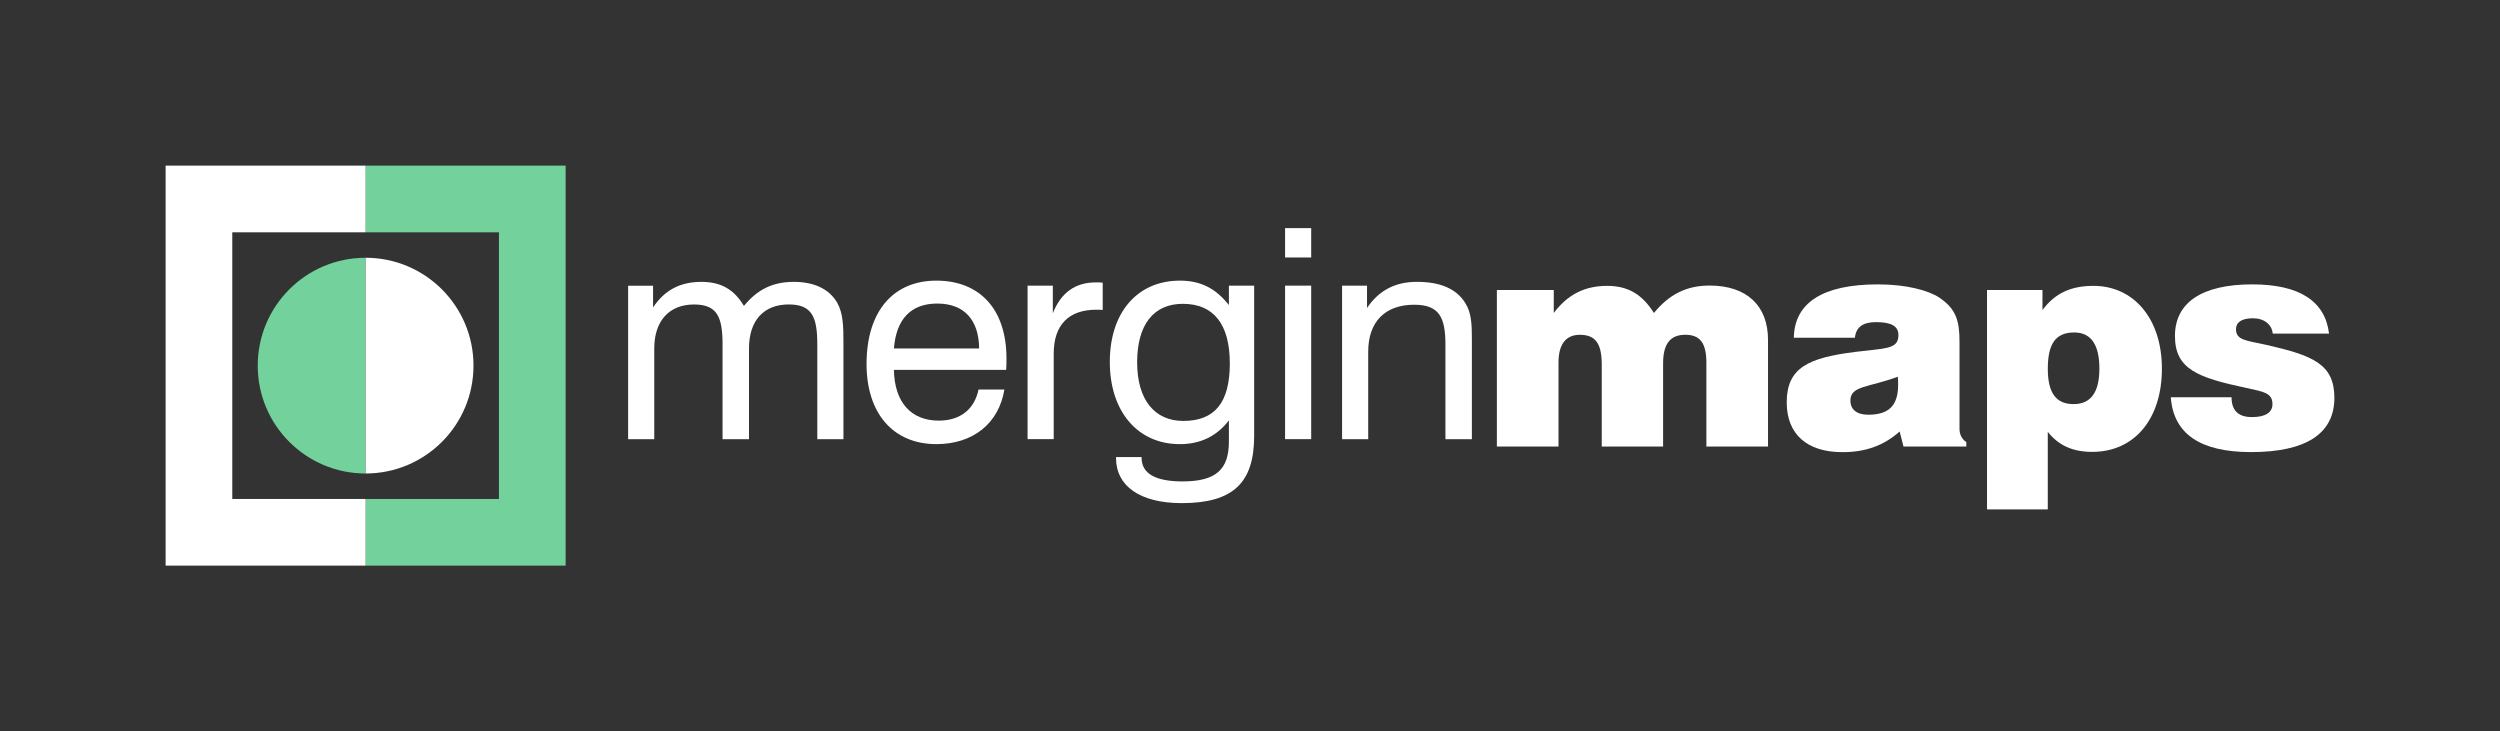 <svg width="800" height="234" viewBox="0 0 800 234" fill="none" xmlns="http://www.w3.org/2000/svg">
<rect x="0" y="0" width="800" height="234" fill="#333333" stroke="none"/>
<path d="M479 92.799H497.204V100.156C501.661 94.211 507.166 91.477 514.27 91.477C520.914 91.477 525.46 94.121 529.257 100.156C534.093 94.211 539.688 91.378 547.082 91.378C558.931 91.378 565.766 97.8 565.766 108.734V142.89H546.042V116.09C546.042 109.957 544.144 107.124 539.308 107.124C534.472 107.124 532.194 110.046 532.194 116.279V142.89H512.561V116.756C512.561 110.056 510.663 107.134 505.547 107.134C501.091 107.134 498.723 110.156 498.723 116.001V142.89H479V92.79V92.799Z" fill="white"/>
<path d="M607.879 138.089C602.754 142.622 596.969 144.689 589.575 144.689C578.105 144.689 571.75 138.844 571.75 128.745C571.75 117.611 578.764 114.5 593.652 112.611C603.323 111.388 607.5 111.855 607.5 107.233C607.5 104.311 605.132 103.078 600.296 103.078C596.119 103.078 593.941 104.678 593.562 108.078H574.028C574.218 96.845 583.32 91 600.965 91C610.167 91 617.181 92.978 620.598 95.245C625.914 98.833 627.043 102.601 627.043 109.301V137.234C627.043 139.023 627.802 140.534 629.221 141.479V142.89H609.118L607.889 138.079L607.879 138.089ZM592.133 128.178C592.133 131.011 594.121 132.711 597.818 132.711C604.552 132.711 607.4 129.689 607.4 123.088C607.4 122.243 607.4 121.389 607.3 120.544C598.008 124.033 592.123 123.377 592.123 128.188L592.133 128.178Z" fill="white"/>
<path d="M635.855 92.8H653.59V99.211C657.577 93.834 662.692 91.478 669.906 91.478C682.705 91.478 691.807 101.856 691.807 117.989C691.807 134.123 682.985 144.6 669.516 144.6C663.352 144.6 658.806 142.622 655.289 138.189V163H635.845V92.8H635.855ZM663.741 106.388C657.767 106.388 655.299 110.067 655.299 117.989C655.299 125.912 658.046 129.312 663.552 129.312C669.057 129.312 671.804 125.534 671.804 117.989C671.804 110.444 669.247 106.388 663.741 106.388Z" fill="white"/>
<path d="M714.098 127.144C714.098 131.389 716.276 133.466 720.643 133.466C725.009 133.466 727.187 131.955 727.187 129.311C727.187 125.723 724.339 125.345 718.744 124.122C703.188 120.822 695.984 118.088 695.984 107.511C695.984 96.935 704.427 91 720.733 91C735.81 91 744.063 96.378 745.291 106.756H727.277C726.997 103.833 724.529 101.845 720.922 101.845C717.316 101.845 715.517 103.167 715.517 105.334C715.517 108.923 718.834 108.923 725.099 110.335C740.086 113.734 747 116.468 747 127.313C747 138.725 737.988 144.669 720.353 144.669C704.037 144.669 695.504 138.824 694.655 127.124H714.098V127.144Z" fill="white"/>
<path d="M261.538 110.286C261.538 101.548 259.926 97.422 252.417 97.422C244.436 97.422 239.68 102.498 239.68 111.513V140.536H231.219V110.296C231.219 101.558 229.607 97.432 222.097 97.432C214.207 97.432 209.361 102.597 209.361 111.523V140.546H201V91.425H208.98V98.372C212.685 92.83 217.632 90.198 224.47 90.198C230.739 90.198 234.924 92.642 238.058 97.897C242.334 92.632 247.28 90.198 254.029 90.198C260.777 90.198 265.434 92.642 267.907 96.868C269.809 100.252 269.899 104.378 269.899 109.643V140.546H261.538V110.306V110.286Z" fill="white"/>
<path d="M321.406 124.654C319.604 135.549 311.333 142.12 299.638 142.12C285.95 142.12 277.299 132.442 277.299 116.481C277.299 99.481 285.95 89.803 299.638 89.803C313.326 89.803 322.067 98.728 322.067 114.69C322.067 115.907 322.067 117.134 321.977 118.351H286.05C286.24 128.781 291.567 134.599 300.399 134.599C307.238 134.599 311.804 131.027 313.135 124.645H321.406V124.654ZM313.326 111.503C313.235 102.202 308.379 97.135 299.928 97.135C291.477 97.135 286.811 102.113 286.05 111.503H313.326Z" fill="white"/>
<path d="M328.826 91.405H336.906V100.232C339.57 93.562 344.126 90.366 350.684 90.366C351.445 90.366 352.106 90.366 352.867 90.455V99.193C352.206 99.104 351.535 99.104 350.874 99.104C341.943 99.104 337.186 103.992 337.186 113.195V140.526H328.826V91.405Z" fill="white"/>
<path d="M377.479 142.12C364.171 142.12 355.14 131.789 355.14 115.818C355.14 99.847 364.071 89.803 377.569 89.803C385.079 89.803 389.544 92.999 393.249 97.6V91.406H401.33V139.498C401.33 154.43 394.671 161 378.14 161C364.742 161 357.132 155.459 357.132 146.632V146.256H365.303V146.444C365.303 151.52 369.679 154.054 378.42 154.054C389.164 154.054 393.249 150.204 393.249 141.279V134.52C389.354 139.596 384.127 142.13 377.469 142.13L377.479 142.12ZM363.891 116.006C363.891 127.93 369.498 134.698 378.62 134.698C388.793 134.698 393.54 128.781 393.54 116.293C393.54 103.805 388.403 97.224 378.52 97.224C369.208 97.224 363.881 103.795 363.881 116.006H363.891Z" fill="white"/>
<path d="M411.222 73H419.583V82.391H411.222V73ZM411.222 91.406H419.583V140.526H411.222V91.406Z" fill="white"/>
<path d="M462.539 110.286C462.539 101.548 460.546 97.511 452.556 97.511C443.334 97.511 437.827 102.865 437.827 112.542V140.536H429.466V91.415H437.446V98.55C441.251 92.92 446.478 90.189 453.417 90.189C460.927 90.189 466.054 92.445 468.817 96.858C470.91 100.054 471 103.904 471 108.693V140.536H462.539V110.296V110.286Z" fill="white"/>
<path d="M117 159.67H159.66V74.34H117V53H181V181H117V159.67Z" fill="#73D19C"/>
<path d="M82.472 117C82.472 136.072 97.928 151.518 116.99 151.518V82.482C97.918 82.482 82.472 97.938 82.472 117Z" fill="#73D19C"/>
<path d="M117 159.67H74.33V74.34H117V53H53V181H117V159.67Z" fill="white"/>
<path d="M151.518 117C151.518 136.072 136.062 151.518 117 151.518V82.482C136.072 82.482 151.518 97.938 151.518 117Z" fill="white"/>
</svg>
